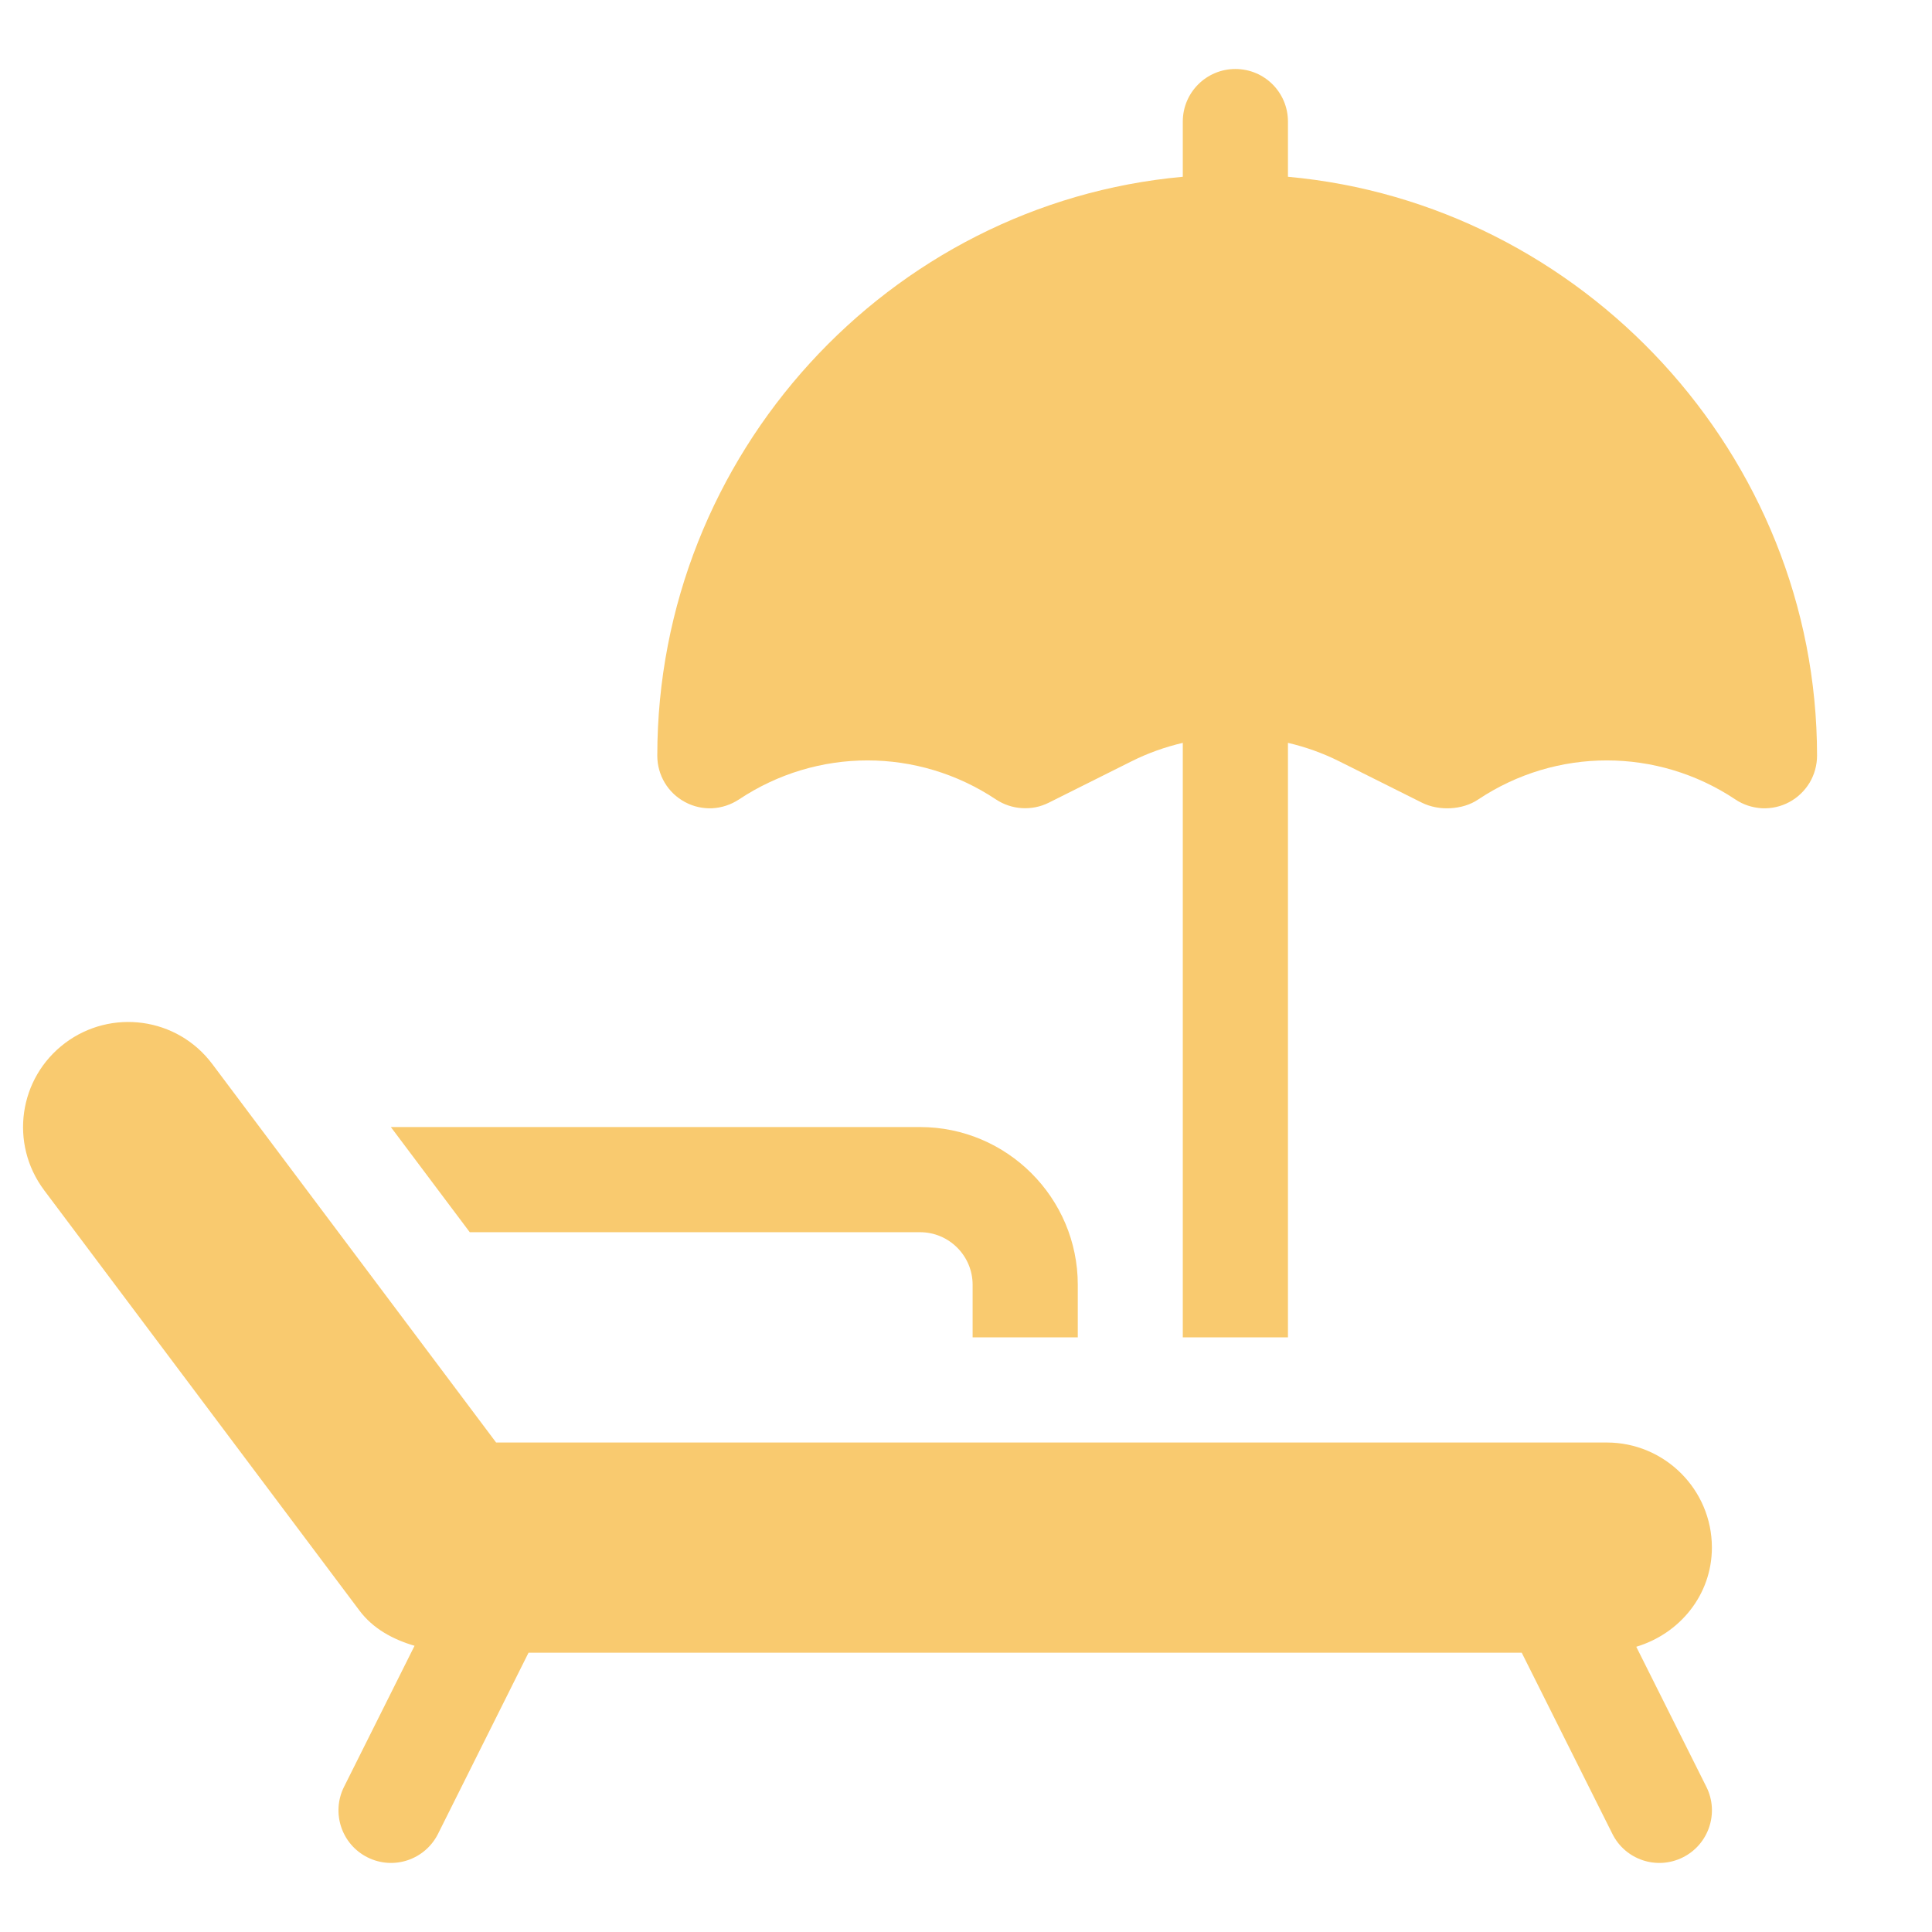 <svg width="14" height="14" viewBox="0 0 14 14" fill="none" xmlns="http://www.w3.org/2000/svg">
<g id="Group">
<path id="Vector" d="M9.333 1.281V0.881C9.333 0.67 9.163 0.5 8.952 0.5C8.742 0.5 8.571 0.67 8.571 0.881V1.281C6.439 1.474 4.763 3.295 4.763 5.476C4.763 5.617 4.84 5.746 4.964 5.812C5.025 5.845 5.093 5.86 5.162 5.857C5.231 5.853 5.297 5.831 5.355 5.793C5.921 5.416 6.651 5.416 7.217 5.793C7.273 5.83 7.338 5.852 7.405 5.856C7.472 5.86 7.539 5.847 7.599 5.817L8.201 5.516C8.319 5.457 8.443 5.413 8.571 5.383V9.691H9.333V5.383C9.461 5.413 9.585 5.457 9.703 5.516L10.305 5.817C10.428 5.878 10.599 5.87 10.712 5.793C11.278 5.416 12.009 5.416 12.575 5.793C12.632 5.832 12.699 5.853 12.768 5.857C12.836 5.86 12.905 5.845 12.966 5.812C13.026 5.78 13.077 5.731 13.113 5.672C13.148 5.613 13.167 5.545 13.167 5.476C13.167 3.295 11.465 1.474 9.333 1.281Z" fill="#F9CA6F"/>
<path id="Vector_2" d="M11.857 11.933C12.171 11.839 12.405 11.558 12.405 11.214C12.405 10.794 12.063 10.453 11.643 10.453H3.595L1.538 7.71C1.282 7.369 0.804 7.309 0.472 7.558C0.135 7.811 0.067 8.287 0.32 8.625L2.605 11.671C2.704 11.803 2.848 11.88 3.004 11.926L2.493 12.948C2.399 13.136 2.475 13.365 2.663 13.459C2.853 13.554 3.08 13.476 3.174 13.289L3.83 11.976H11.027L11.684 13.289C11.777 13.476 12.005 13.554 12.195 13.459C12.383 13.365 12.459 13.136 12.365 12.948L11.857 11.933Z" fill="#F9CA6F"/>
<path id="Vector_3" d="M6.667 8.167H2.833L2.833 8.168L3.404 8.929H6.667C6.877 8.929 7.048 9.1 7.048 9.31V9.691H7.81V9.31C7.81 8.68 7.297 8.167 6.667 8.167Z" fill="#F9CA6F"/>
</g>
</svg>
